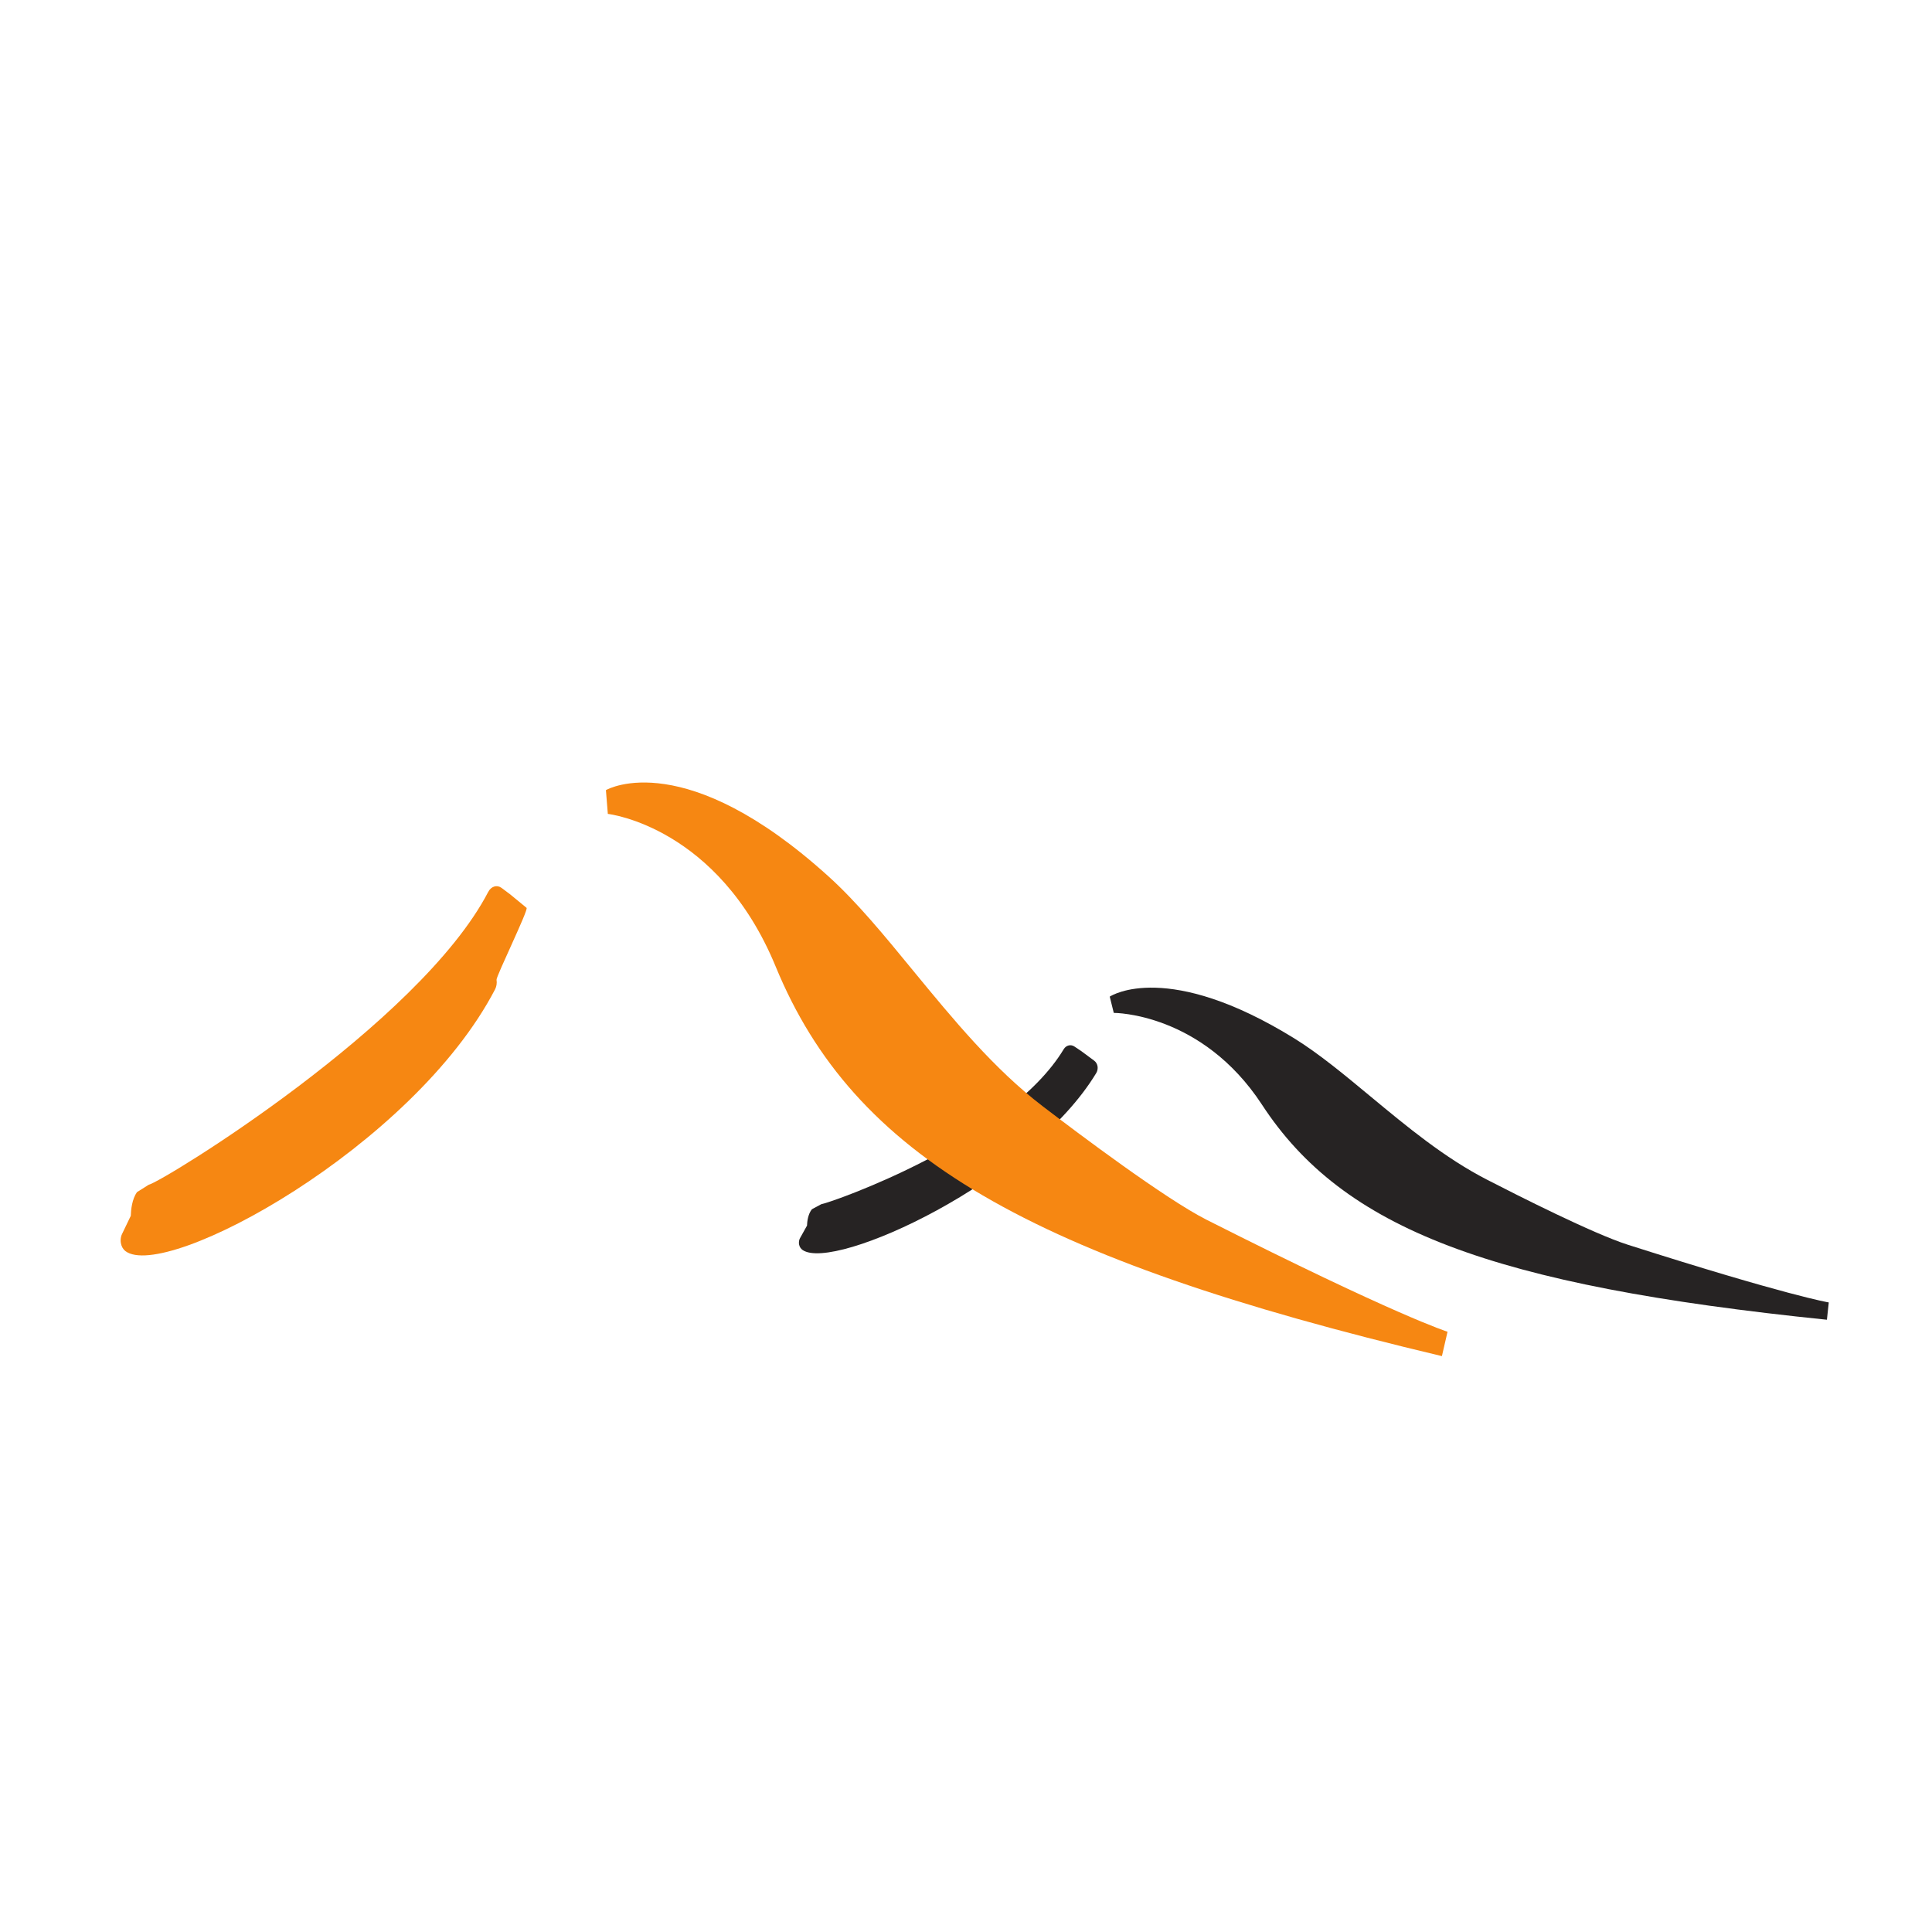 <?xml version="1.0" encoding="UTF-8" standalone="no"?>
<svg
   id="svg2"
   width="16"
   height="16"
   version="1.1"
   viewBox="0 0 16 16"
   sodipodi:docname="safari-pinned-tab.svg"
   inkscape:version="1.2-dev (9ee32be, 2021-06-19)"
   xmlns:inkscape="http://www.inkscape.org/namespaces/inkscape"
   xmlns:sodipodi="http://sodipodi.sourceforge.net/DTD/sodipodi-0.dtd"
   xmlns="http://www.w3.org/2000/svg"
   xmlns:svg="http://www.w3.org/2000/svg">
  <defs
     id="defs1389" />
  <sodipodi:namedview
     id="namedview1387"
     pagecolor="#ffffff"
     bordercolor="#666666"
     borderopacity="1.0"
     inkscape:pageshadow="2"
     inkscape:pageopacity="0.0"
     inkscape:pagecheckerboard="0"
     showgrid="false"
     inkscape:zoom="11.799507"
     inkscape:cx="18.475348"
     inkscape:cy="13.348015"
     inkscape:window-width="1299"
     inkscape:window-height="1027"
     inkscape:window-x="82"
     inkscape:window-y="25"
     inkscape:window-maximized="0"
     inkscape:current-layer="svg2" />
  <g
     id="layer1"
     transform="matrix(0.027,0,0,0.027,1,-17.188)">
    <g
       id="g12"
       transform="matrix(1.25,0,0,-1.25,-119.819,1477.584)">
      <g
         id="g2936"
         transform="translate(2.523,103.435)">
        <g
           id="g3028">
          <g
             id="g874"
             transform="matrix(1.269,0,0,1.263,-100.357,-186.576)">
            <path
               id="path24"
               fill="#262323"
               fill-opacity="1"
               fill-rule="nonzero"
               stroke="none"
               d="m 337.026,395.209 1.312,-0.881 c 0.063,-0.047 2.523,-1.878 2.523,-1.878 0.338,-0.251 0.565,-0.636 0.647,-1.083 0.072,-0.435 -0.011,-0.897 -0.226,-1.276 -12.657,-21.115 -50.69,-38.67 -56.803,-34.423 -0.339,0.236 -0.596,0.62 -0.678,1.061 -0.03,0.144 -0.041,0.293 -0.03,0.441 0.009,0.298 0.082,0.579 0.225,0.836 l 1.334,2.4 c 0.03,0.821 0.195,2.232 0.944,3.18 l 1.804,0.975 c 2.135,0.375 36.301,12.437 46.897,30.135 0.461,0.749 1.353,0.979 2.051,0.513" />
            <path
               id="path26"
               fill="#f68712"
               fill-opacity="1"
               fill-rule="nonzero"
               stroke="none"
               d="m 223.685,425.236 c -13.305,-25.703 -62.98,-56.306 -65.656,-56.895 l -2.267,-1.437 c -0.954,-1.379 -1.159,-3.414 -1.191,-4.594 l -1.671,-3.493 c -0.185,-0.364 -0.277,-0.784 -0.288,-1.206 -0.009,-0.215 0.011,-0.43 0.052,-0.641 0.113,-0.625 0.421,-1.164 0.852,-1.503 7.724,-5.964 55.625,20.182 71.503,50.856 0.277,0.548 0.38,1.205 0.277,1.841 -0.102,0.636 6.226,13.627 5.805,13.98 0,0 -3.108,2.575 -3.19,2.636 l -1.651,1.241 c -0.882,0.652 -2.01,0.308 -2.574,-0.785" />
            <path
               id="path28"
               fill="#f68712"
               fill-opacity="1"
               fill-rule="nonzero"
               stroke="none"
               d="m 246.445,445.013 0.37,-4.616 c 0.214,-0.021 21.324,-2.503 32.453,-29.653 15.078,-36.773 48.783,-56.59 128.83,-75.692 l 1.087,4.737 c -0.103,0.032 -9.817,3.083 -46.588,21.751 -7.97,4.051 -24.781,16.745 -31.644,22.018 -9.476,7.271 -17.406,16.979 -25.089,26.37 -5.59,6.852 -10.872,13.324 -16.36,18.309 -27.602,25.115 -42.443,17.13 -43.059,16.776" />
            <path
               id="path50"
               fill="#262323"
               fill-opacity="1"
               fill-rule="nonzero"
               stroke="none"
               d="m 379.51,396.81 c 4.811,-2.991 9.652,-7.031 14.781,-11.309 7.036,-5.857 14.288,-11.914 22.515,-16.166 5.948,-3.077 20.504,-10.477 27.191,-12.627 30.873,-9.898 38.833,-11.22 38.905,-11.226 l -0.359,-3.363 c -64.928,6.682 -93.524,17.616 -109.238,41.782 -11.621,17.841 -28.494,17.837 -28.658,17.832 l -0.78,3.164 c 0.461,0.292 11.283,7.015 35.643,-8.087" />
          </g>
        </g>
      </g>
    </g>
  </g>
</svg>
